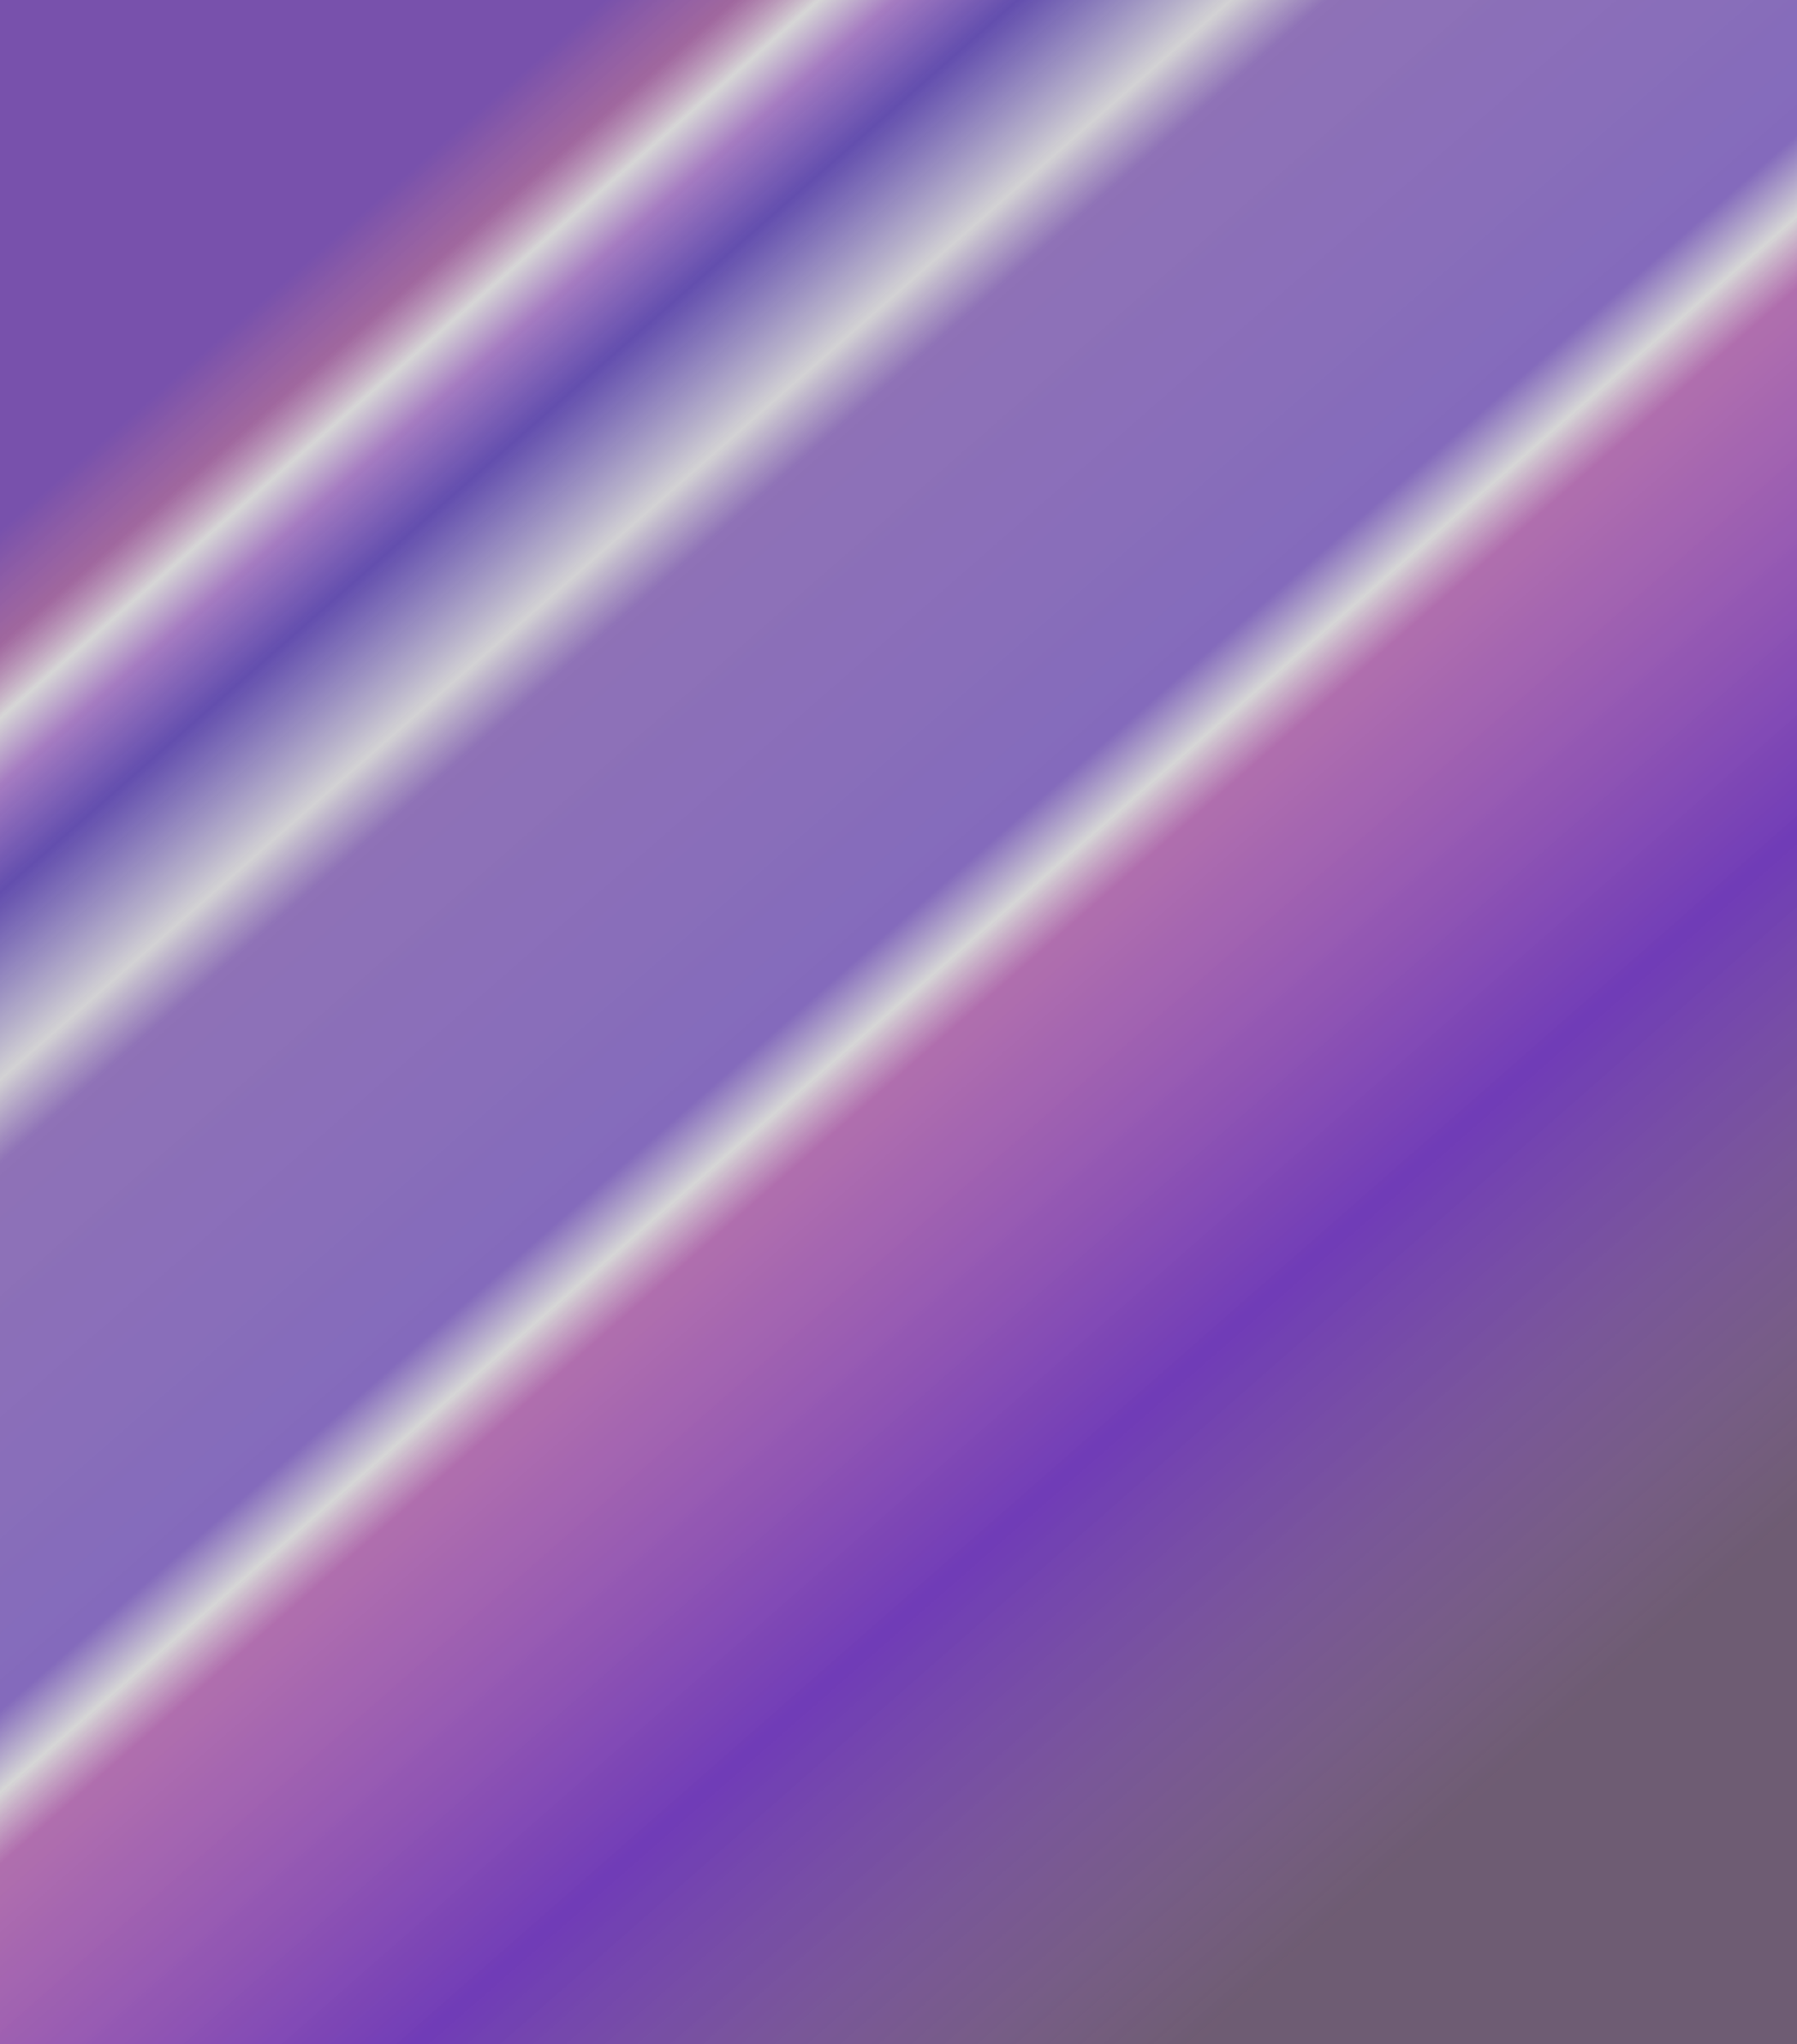 <?xml version="1.0" encoding="UTF-8"?>
<!DOCTYPE svg PUBLIC "-//W3C//DTD SVG 1.1//EN" "http://www.w3.org/Graphics/SVG/1.1/DTD/svg11.dtd">
<svg version="1.1" xmlns="http://www.w3.org/2000/svg" xmlns:xlink="http://www.w3.org/1999/xlink" x="0" y="0" width="612" height="696" viewBox="0, 0, 612, 696">
  <rect x="0" y="0" width="612" height="696" fill="#333333" stroke="none"/>
  <defs>
    <linearGradient id="Gradient_1" gradientUnits="userSpaceOnUse" x1="89.626" y1="102.22" x2="522.374" y2="595.78">
      <stop offset="0" stop-color="#915CD7" stop-opacity="0.917"/>
      <stop offset="0.044" stop-color="#EB8BE8" stop-opacity="0.739"/>
      <stop offset="0.073" stop-color="#FFFFFF"/>
      <stop offset="0.099" stop-color="#C28EE5"/>
      <stop offset="0.141" stop-color="#7659E0" stop-opacity="0.888"/>
      <stop offset="0.214" stop-color="#FBFAFC"/>
      <stop offset="0.247" stop-color="#B38BEB" stop-opacity="0.894"/>
      <stop offset="0.46" stop-color="#9878DE"/>
      <stop offset="0.492" stop-color="#FFFFFF"/>
      <stop offset="0.52" stop-color="#EB8BE8" stop-opacity="0.85"/>
      <stop offset="0.734" stop-color="#7F3ED8"/>
      <stop offset="1" stop-color="#D9A6E5" stop-opacity="0.444"/>
    </linearGradient>
  </defs>
  <g id="Layer_2" opacity="0">
    <path d="M0,0 L612,0 L612,698 L0,698 L0,0 z" fill="#FFFFFF"/>
  </g>
  <g id="Layer_2" opacity="0.798">
    <path d="M0,0 L612,0 L612,698 L0,698 L0,0 z" fill="url(#Gradient_1)"/>
  </g>
</svg>
